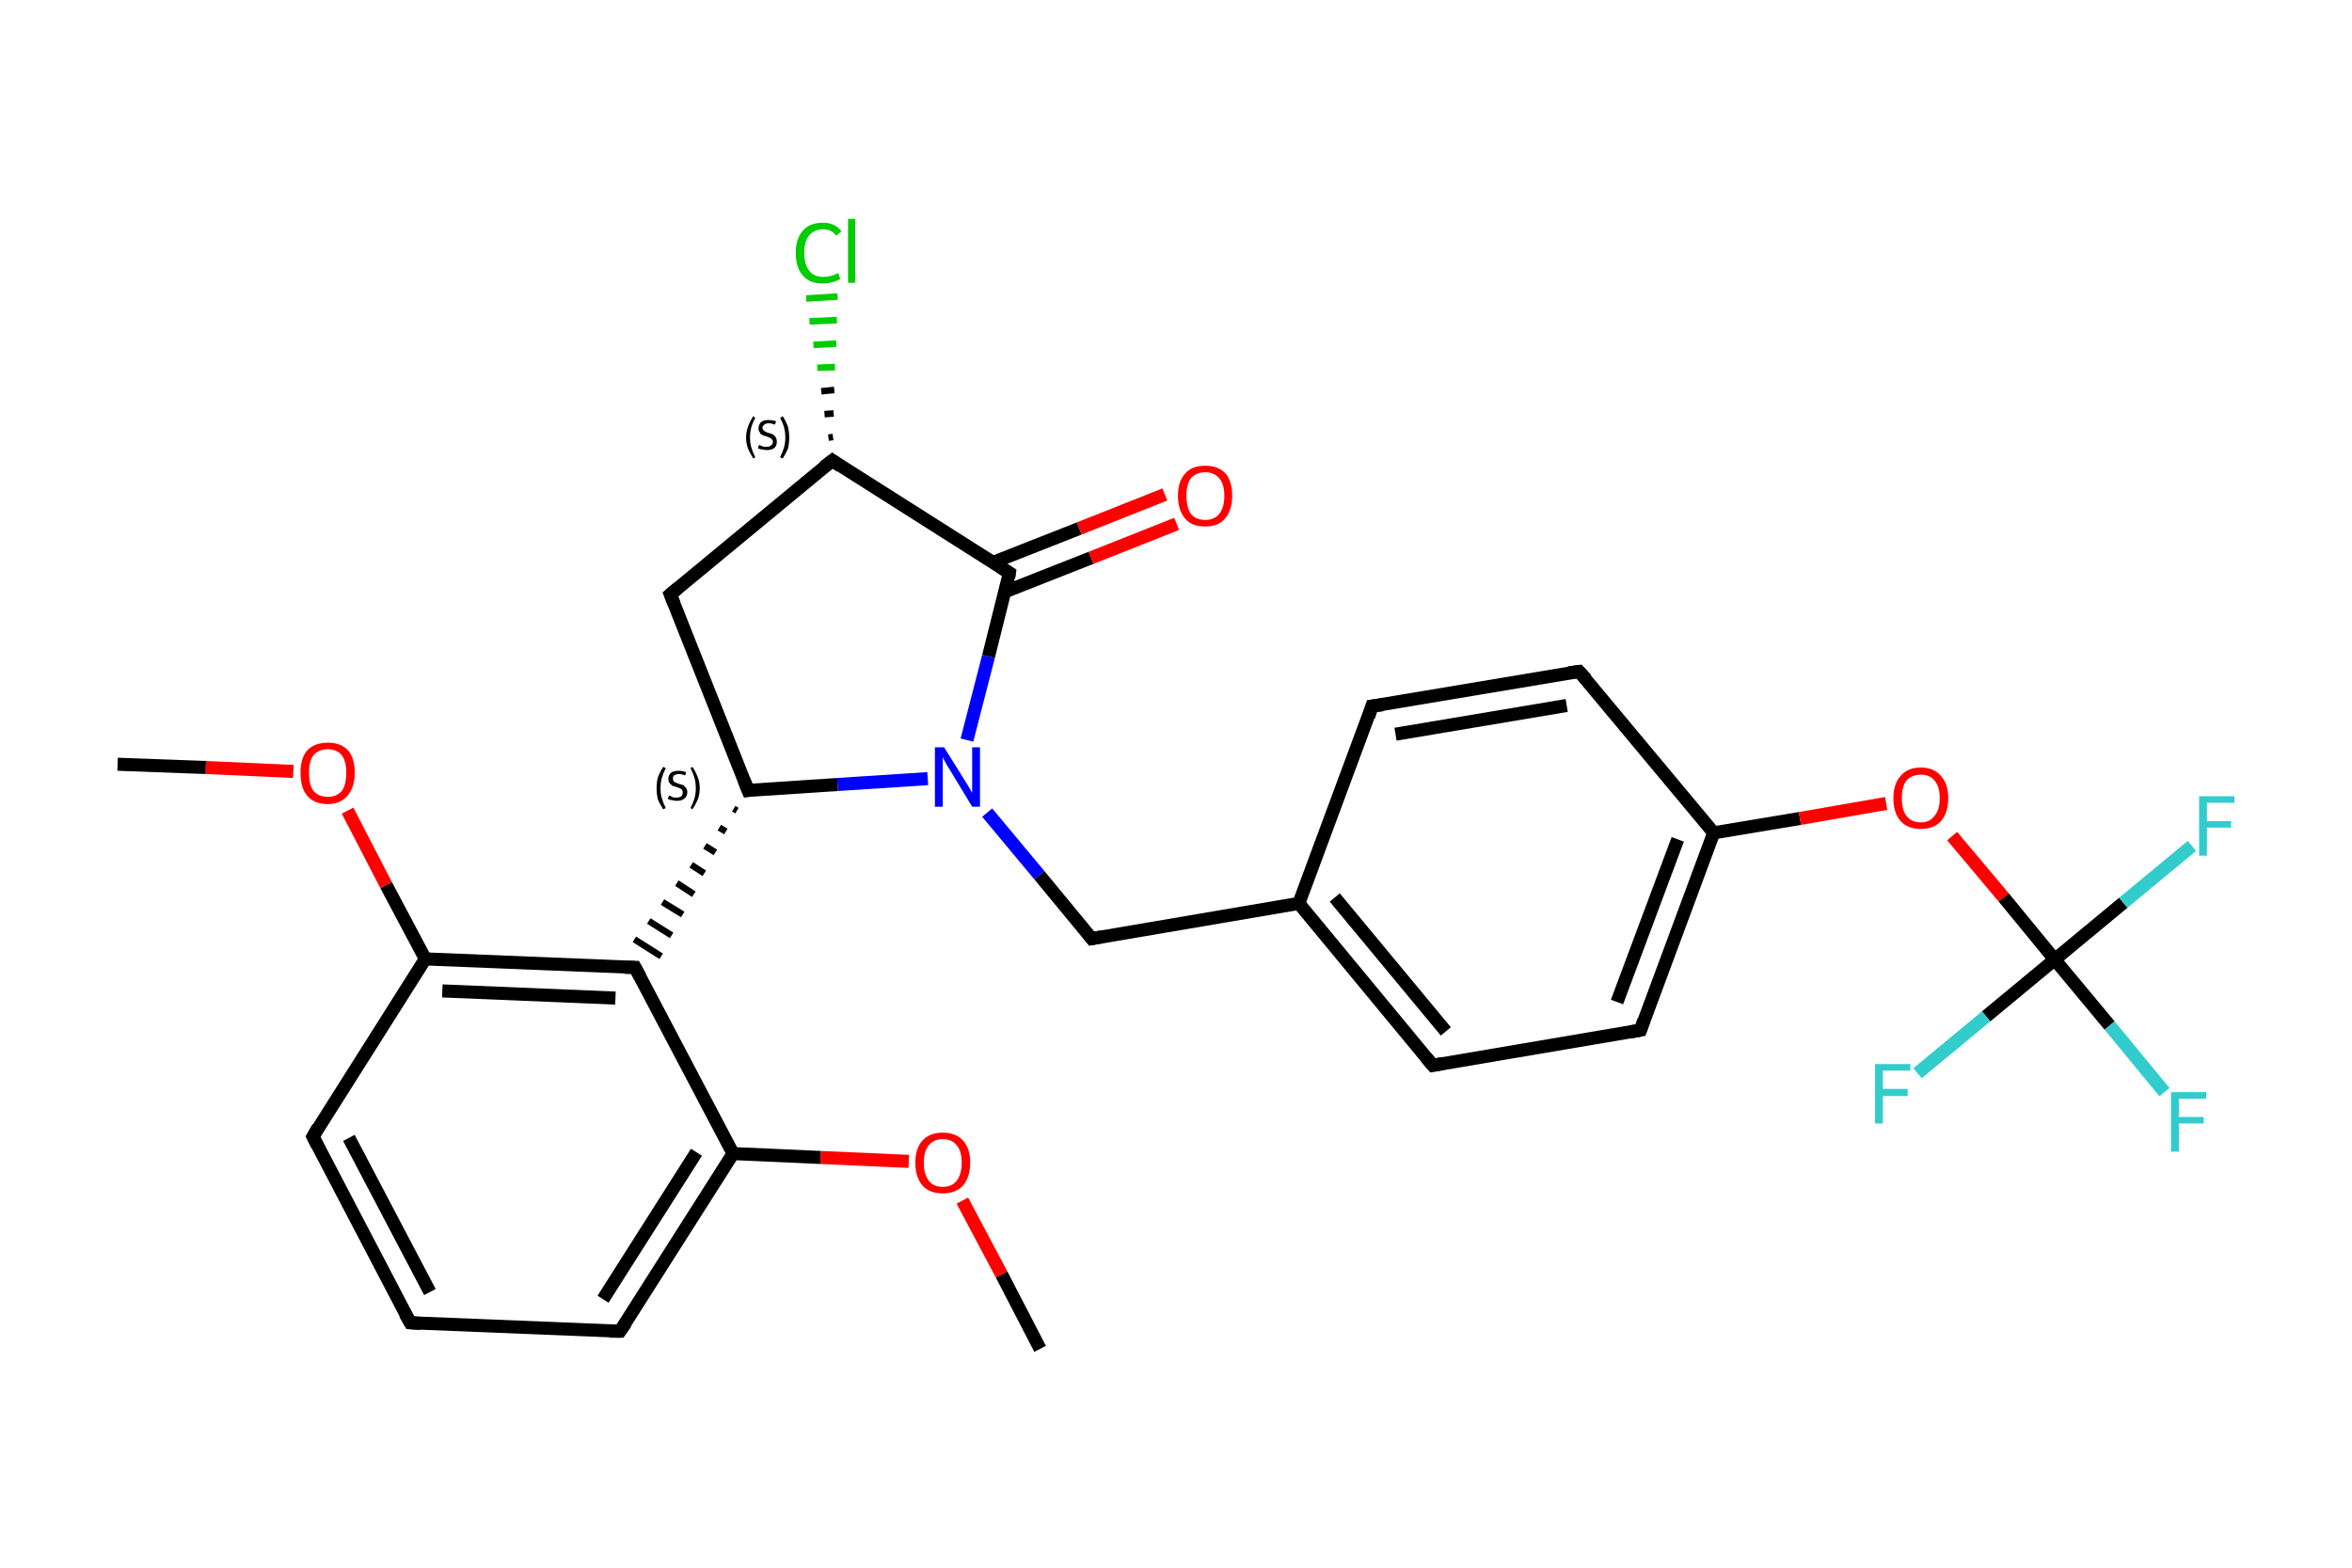 <?xml version='1.0' encoding='iso-8859-1'?>
<svg version='1.1' baseProfile='full'
              xmlns='http://www.w3.org/2000/svg'
                      xmlns:rdkit='http://www.rdkit.org/xml'
                      xmlns:xlink='http://www.w3.org/1999/xlink'
                  xml:space='preserve'
width='360px' height='240px' viewBox='0 0 360 240'>
<!-- END OF HEADER -->
<rect style='opacity:1.0;fill:#FFFFFF;stroke:none' width='360.0' height='240.0' x='0.0' y='0.0'> </rect>
<path class='bond-0 atom-0 atom-1' d='M 159.2,206.5 L 153.3,195.1' style='fill:none;fill-rule:evenodd;stroke:#000000;stroke-width:2.0px;stroke-linecap:butt;stroke-linejoin:miter;stroke-opacity:1' />
<path class='bond-0 atom-0 atom-1' d='M 153.3,195.1 L 147.3,183.8' style='fill:none;fill-rule:evenodd;stroke:#FF0000;stroke-width:2.0px;stroke-linecap:butt;stroke-linejoin:miter;stroke-opacity:1' />
<path class='bond-1 atom-1 atom-2' d='M 139.1,177.8 L 125.6,177.2' style='fill:none;fill-rule:evenodd;stroke:#FF0000;stroke-width:2.0px;stroke-linecap:butt;stroke-linejoin:miter;stroke-opacity:1' />
<path class='bond-1 atom-1 atom-2' d='M 125.6,177.2 L 112.2,176.6' style='fill:none;fill-rule:evenodd;stroke:#000000;stroke-width:2.0px;stroke-linecap:butt;stroke-linejoin:miter;stroke-opacity:1' />
<path class='bond-2 atom-2 atom-3' d='M 112.2,176.6 L 94.9,203.8' style='fill:none;fill-rule:evenodd;stroke:#000000;stroke-width:2.0px;stroke-linecap:butt;stroke-linejoin:miter;stroke-opacity:1' />
<path class='bond-2 atom-2 atom-3' d='M 106.6,176.4 L 92.3,198.9' style='fill:none;fill-rule:evenodd;stroke:#000000;stroke-width:2.0px;stroke-linecap:butt;stroke-linejoin:miter;stroke-opacity:1' />
<path class='bond-3 atom-3 atom-4' d='M 94.9,203.8 L 62.8,202.5' style='fill:none;fill-rule:evenodd;stroke:#000000;stroke-width:2.0px;stroke-linecap:butt;stroke-linejoin:miter;stroke-opacity:1' />
<path class='bond-4 atom-4 atom-5' d='M 62.8,202.5 L 47.9,174.0' style='fill:none;fill-rule:evenodd;stroke:#000000;stroke-width:2.0px;stroke-linecap:butt;stroke-linejoin:miter;stroke-opacity:1' />
<path class='bond-4 atom-4 atom-5' d='M 65.8,197.8 L 53.4,174.2' style='fill:none;fill-rule:evenodd;stroke:#000000;stroke-width:2.0px;stroke-linecap:butt;stroke-linejoin:miter;stroke-opacity:1' />
<path class='bond-5 atom-5 atom-6' d='M 47.9,174.0 L 65.1,146.8' style='fill:none;fill-rule:evenodd;stroke:#000000;stroke-width:2.0px;stroke-linecap:butt;stroke-linejoin:miter;stroke-opacity:1' />
<path class='bond-6 atom-6 atom-7' d='M 65.1,146.8 L 59.1,135.5' style='fill:none;fill-rule:evenodd;stroke:#000000;stroke-width:2.0px;stroke-linecap:butt;stroke-linejoin:miter;stroke-opacity:1' />
<path class='bond-6 atom-6 atom-7' d='M 59.1,135.5 L 53.2,124.1' style='fill:none;fill-rule:evenodd;stroke:#FF0000;stroke-width:2.0px;stroke-linecap:butt;stroke-linejoin:miter;stroke-opacity:1' />
<path class='bond-7 atom-7 atom-8' d='M 44.9,118.1 L 31.5,117.5' style='fill:none;fill-rule:evenodd;stroke:#FF0000;stroke-width:2.0px;stroke-linecap:butt;stroke-linejoin:miter;stroke-opacity:1' />
<path class='bond-7 atom-7 atom-8' d='M 31.5,117.5 L 18.0,117.0' style='fill:none;fill-rule:evenodd;stroke:#000000;stroke-width:2.0px;stroke-linecap:butt;stroke-linejoin:miter;stroke-opacity:1' />
<path class='bond-8 atom-6 atom-9' d='M 65.1,146.8 L 97.2,148.1' style='fill:none;fill-rule:evenodd;stroke:#000000;stroke-width:2.0px;stroke-linecap:butt;stroke-linejoin:miter;stroke-opacity:1' />
<path class='bond-8 atom-6 atom-9' d='M 67.7,151.7 L 94.2,152.8' style='fill:none;fill-rule:evenodd;stroke:#000000;stroke-width:2.0px;stroke-linecap:butt;stroke-linejoin:miter;stroke-opacity:1' />
<path class='bond-9 atom-10 atom-9' d='M 112.3,123.8 L 112.8,124.1' style='fill:none;fill-rule:evenodd;stroke:#000000;stroke-width:1.0px;stroke-linecap:butt;stroke-linejoin:miter;stroke-opacity:1' />
<path class='bond-9 atom-10 atom-9' d='M 110.1,126.7 L 111.1,127.3' style='fill:none;fill-rule:evenodd;stroke:#000000;stroke-width:1.0px;stroke-linecap:butt;stroke-linejoin:miter;stroke-opacity:1' />
<path class='bond-9 atom-10 atom-9' d='M 107.9,129.5 L 109.5,130.5' style='fill:none;fill-rule:evenodd;stroke:#000000;stroke-width:1.0px;stroke-linecap:butt;stroke-linejoin:miter;stroke-opacity:1' />
<path class='bond-9 atom-10 atom-9' d='M 105.8,132.4 L 107.8,133.7' style='fill:none;fill-rule:evenodd;stroke:#000000;stroke-width:1.0px;stroke-linecap:butt;stroke-linejoin:miter;stroke-opacity:1' />
<path class='bond-9 atom-10 atom-9' d='M 103.6,135.2 L 106.2,136.9' style='fill:none;fill-rule:evenodd;stroke:#000000;stroke-width:1.0px;stroke-linecap:butt;stroke-linejoin:miter;stroke-opacity:1' />
<path class='bond-9 atom-10 atom-9' d='M 101.4,138.1 L 104.5,140.0' style='fill:none;fill-rule:evenodd;stroke:#000000;stroke-width:1.0px;stroke-linecap:butt;stroke-linejoin:miter;stroke-opacity:1' />
<path class='bond-9 atom-10 atom-9' d='M 99.3,141.0 L 102.8,143.2' style='fill:none;fill-rule:evenodd;stroke:#000000;stroke-width:1.0px;stroke-linecap:butt;stroke-linejoin:miter;stroke-opacity:1' />
<path class='bond-9 atom-10 atom-9' d='M 97.1,143.8 L 101.2,146.4' style='fill:none;fill-rule:evenodd;stroke:#000000;stroke-width:1.0px;stroke-linecap:butt;stroke-linejoin:miter;stroke-opacity:1' />
<path class='bond-10 atom-10 atom-11' d='M 114.5,121.0 L 102.6,91.0' style='fill:none;fill-rule:evenodd;stroke:#000000;stroke-width:2.0px;stroke-linecap:butt;stroke-linejoin:miter;stroke-opacity:1' />
<path class='bond-11 atom-11 atom-12' d='M 102.6,91.0 L 127.4,70.5' style='fill:none;fill-rule:evenodd;stroke:#000000;stroke-width:2.0px;stroke-linecap:butt;stroke-linejoin:miter;stroke-opacity:1' />
<path class='bond-12 atom-12 atom-13' d='M 126.8,67.0 L 127.5,66.9' style='fill:none;fill-rule:evenodd;stroke:#000000;stroke-width:1.0px;stroke-linecap:butt;stroke-linejoin:miter;stroke-opacity:1' />
<path class='bond-12 atom-12 atom-13' d='M 126.2,63.4 L 127.6,63.3' style='fill:none;fill-rule:evenodd;stroke:#000000;stroke-width:1.0px;stroke-linecap:butt;stroke-linejoin:miter;stroke-opacity:1' />
<path class='bond-12 atom-12 atom-13' d='M 125.7,59.9 L 127.7,59.7' style='fill:none;fill-rule:evenodd;stroke:#000000;stroke-width:1.0px;stroke-linecap:butt;stroke-linejoin:miter;stroke-opacity:1' />
<path class='bond-12 atom-12 atom-13' d='M 125.1,56.3 L 127.8,56.2' style='fill:none;fill-rule:evenodd;stroke:#00CC00;stroke-width:1.0px;stroke-linecap:butt;stroke-linejoin:miter;stroke-opacity:1' />
<path class='bond-12 atom-12 atom-13' d='M 124.5,52.8 L 128.0,52.6' style='fill:none;fill-rule:evenodd;stroke:#00CC00;stroke-width:1.0px;stroke-linecap:butt;stroke-linejoin:miter;stroke-opacity:1' />
<path class='bond-12 atom-12 atom-13' d='M 123.9,49.2 L 128.1,49.0' style='fill:none;fill-rule:evenodd;stroke:#00CC00;stroke-width:1.0px;stroke-linecap:butt;stroke-linejoin:miter;stroke-opacity:1' />
<path class='bond-12 atom-12 atom-13' d='M 123.4,45.7 L 128.2,45.4' style='fill:none;fill-rule:evenodd;stroke:#00CC00;stroke-width:1.0px;stroke-linecap:butt;stroke-linejoin:miter;stroke-opacity:1' />
<path class='bond-13 atom-12 atom-14' d='M 127.4,70.5 L 154.5,87.7' style='fill:none;fill-rule:evenodd;stroke:#000000;stroke-width:2.0px;stroke-linecap:butt;stroke-linejoin:miter;stroke-opacity:1' />
<path class='bond-14 atom-14 atom-15' d='M 153.8,90.6 L 167.0,85.4' style='fill:none;fill-rule:evenodd;stroke:#000000;stroke-width:2.0px;stroke-linecap:butt;stroke-linejoin:miter;stroke-opacity:1' />
<path class='bond-14 atom-14 atom-15' d='M 167.0,85.4 L 180.1,80.2' style='fill:none;fill-rule:evenodd;stroke:#FF0000;stroke-width:2.0px;stroke-linecap:butt;stroke-linejoin:miter;stroke-opacity:1' />
<path class='bond-14 atom-14 atom-15' d='M 152.0,86.1 L 165.2,80.9' style='fill:none;fill-rule:evenodd;stroke:#000000;stroke-width:2.0px;stroke-linecap:butt;stroke-linejoin:miter;stroke-opacity:1' />
<path class='bond-14 atom-14 atom-15' d='M 165.2,80.9 L 178.3,75.7' style='fill:none;fill-rule:evenodd;stroke:#FF0000;stroke-width:2.0px;stroke-linecap:butt;stroke-linejoin:miter;stroke-opacity:1' />
<path class='bond-15 atom-14 atom-16' d='M 154.5,87.7 L 151.3,100.5' style='fill:none;fill-rule:evenodd;stroke:#000000;stroke-width:2.0px;stroke-linecap:butt;stroke-linejoin:miter;stroke-opacity:1' />
<path class='bond-15 atom-14 atom-16' d='M 151.3,100.5 L 148.0,113.3' style='fill:none;fill-rule:evenodd;stroke:#0000FF;stroke-width:2.0px;stroke-linecap:butt;stroke-linejoin:miter;stroke-opacity:1' />
<path class='bond-16 atom-16 atom-17' d='M 151.1,124.4 L 159.1,134.0' style='fill:none;fill-rule:evenodd;stroke:#0000FF;stroke-width:2.0px;stroke-linecap:butt;stroke-linejoin:miter;stroke-opacity:1' />
<path class='bond-16 atom-16 atom-17' d='M 159.1,134.0 L 167.1,143.7' style='fill:none;fill-rule:evenodd;stroke:#000000;stroke-width:2.0px;stroke-linecap:butt;stroke-linejoin:miter;stroke-opacity:1' />
<path class='bond-17 atom-17 atom-18' d='M 167.1,143.7 L 198.8,138.3' style='fill:none;fill-rule:evenodd;stroke:#000000;stroke-width:2.0px;stroke-linecap:butt;stroke-linejoin:miter;stroke-opacity:1' />
<path class='bond-18 atom-18 atom-19' d='M 198.8,138.3 L 219.3,163.1' style='fill:none;fill-rule:evenodd;stroke:#000000;stroke-width:2.0px;stroke-linecap:butt;stroke-linejoin:miter;stroke-opacity:1' />
<path class='bond-18 atom-18 atom-19' d='M 204.3,137.4 L 221.3,157.9' style='fill:none;fill-rule:evenodd;stroke:#000000;stroke-width:2.0px;stroke-linecap:butt;stroke-linejoin:miter;stroke-opacity:1' />
<path class='bond-19 atom-19 atom-20' d='M 219.3,163.1 L 251.1,157.7' style='fill:none;fill-rule:evenodd;stroke:#000000;stroke-width:2.0px;stroke-linecap:butt;stroke-linejoin:miter;stroke-opacity:1' />
<path class='bond-20 atom-20 atom-21' d='M 251.1,157.7 L 262.3,127.5' style='fill:none;fill-rule:evenodd;stroke:#000000;stroke-width:2.0px;stroke-linecap:butt;stroke-linejoin:miter;stroke-opacity:1' />
<path class='bond-20 atom-20 atom-21' d='M 247.5,153.4 L 256.8,128.5' style='fill:none;fill-rule:evenodd;stroke:#000000;stroke-width:2.0px;stroke-linecap:butt;stroke-linejoin:miter;stroke-opacity:1' />
<path class='bond-21 atom-21 atom-22' d='M 262.3,127.5 L 275.5,125.3' style='fill:none;fill-rule:evenodd;stroke:#000000;stroke-width:2.0px;stroke-linecap:butt;stroke-linejoin:miter;stroke-opacity:1' />
<path class='bond-21 atom-21 atom-22' d='M 275.5,125.3 L 288.7,123.0' style='fill:none;fill-rule:evenodd;stroke:#FF0000;stroke-width:2.0px;stroke-linecap:butt;stroke-linejoin:miter;stroke-opacity:1' />
<path class='bond-22 atom-22 atom-23' d='M 298.8,128.0 L 306.7,137.4' style='fill:none;fill-rule:evenodd;stroke:#FF0000;stroke-width:2.0px;stroke-linecap:butt;stroke-linejoin:miter;stroke-opacity:1' />
<path class='bond-22 atom-22 atom-23' d='M 306.7,137.4 L 314.5,146.9' style='fill:none;fill-rule:evenodd;stroke:#000000;stroke-width:2.0px;stroke-linecap:butt;stroke-linejoin:miter;stroke-opacity:1' />
<path class='bond-23 atom-23 atom-24' d='M 314.5,146.9 L 322.9,157.0' style='fill:none;fill-rule:evenodd;stroke:#000000;stroke-width:2.0px;stroke-linecap:butt;stroke-linejoin:miter;stroke-opacity:1' />
<path class='bond-23 atom-23 atom-24' d='M 322.9,157.0 L 331.3,167.2' style='fill:none;fill-rule:evenodd;stroke:#33CCCC;stroke-width:2.0px;stroke-linecap:butt;stroke-linejoin:miter;stroke-opacity:1' />
<path class='bond-24 atom-23 atom-25' d='M 314.5,146.9 L 325.0,138.2' style='fill:none;fill-rule:evenodd;stroke:#000000;stroke-width:2.0px;stroke-linecap:butt;stroke-linejoin:miter;stroke-opacity:1' />
<path class='bond-24 atom-23 atom-25' d='M 325.0,138.2 L 335.5,129.5' style='fill:none;fill-rule:evenodd;stroke:#33CCCC;stroke-width:2.0px;stroke-linecap:butt;stroke-linejoin:miter;stroke-opacity:1' />
<path class='bond-25 atom-23 atom-26' d='M 314.5,146.9 L 304.0,155.6' style='fill:none;fill-rule:evenodd;stroke:#000000;stroke-width:2.0px;stroke-linecap:butt;stroke-linejoin:miter;stroke-opacity:1' />
<path class='bond-25 atom-23 atom-26' d='M 304.0,155.6 L 293.5,164.3' style='fill:none;fill-rule:evenodd;stroke:#33CCCC;stroke-width:2.0px;stroke-linecap:butt;stroke-linejoin:miter;stroke-opacity:1' />
<path class='bond-26 atom-21 atom-27' d='M 262.3,127.5 L 241.7,102.8' style='fill:none;fill-rule:evenodd;stroke:#000000;stroke-width:2.0px;stroke-linecap:butt;stroke-linejoin:miter;stroke-opacity:1' />
<path class='bond-27 atom-27 atom-28' d='M 241.7,102.8 L 210.0,108.1' style='fill:none;fill-rule:evenodd;stroke:#000000;stroke-width:2.0px;stroke-linecap:butt;stroke-linejoin:miter;stroke-opacity:1' />
<path class='bond-27 atom-27 atom-28' d='M 239.8,108.0 L 213.6,112.4' style='fill:none;fill-rule:evenodd;stroke:#000000;stroke-width:2.0px;stroke-linecap:butt;stroke-linejoin:miter;stroke-opacity:1' />
<path class='bond-28 atom-9 atom-2' d='M 97.2,148.1 L 112.2,176.6' style='fill:none;fill-rule:evenodd;stroke:#000000;stroke-width:2.0px;stroke-linecap:butt;stroke-linejoin:miter;stroke-opacity:1' />
<path class='bond-29 atom-16 atom-10' d='M 142.0,119.2 L 128.2,120.1' style='fill:none;fill-rule:evenodd;stroke:#0000FF;stroke-width:2.0px;stroke-linecap:butt;stroke-linejoin:miter;stroke-opacity:1' />
<path class='bond-29 atom-16 atom-10' d='M 128.2,120.1 L 114.5,121.0' style='fill:none;fill-rule:evenodd;stroke:#000000;stroke-width:2.0px;stroke-linecap:butt;stroke-linejoin:miter;stroke-opacity:1' />
<path class='bond-30 atom-28 atom-18' d='M 210.0,108.1 L 198.8,138.3' style='fill:none;fill-rule:evenodd;stroke:#000000;stroke-width:2.0px;stroke-linecap:butt;stroke-linejoin:miter;stroke-opacity:1' />
<path d='M 95.8,202.5 L 94.9,203.8 L 93.3,203.8' style='fill:none;stroke:#000000;stroke-width:2.0px;stroke-linecap:butt;stroke-linejoin:miter;stroke-opacity:1;' />
<path d='M 64.4,202.6 L 62.8,202.5 L 62.0,201.1' style='fill:none;stroke:#000000;stroke-width:2.0px;stroke-linecap:butt;stroke-linejoin:miter;stroke-opacity:1;' />
<path d='M 48.6,175.4 L 47.9,174.0 L 48.7,172.6' style='fill:none;stroke:#000000;stroke-width:2.0px;stroke-linecap:butt;stroke-linejoin:miter;stroke-opacity:1;' />
<path d='M 95.6,148.1 L 97.2,148.1 L 98.0,149.6' style='fill:none;stroke:#000000;stroke-width:2.0px;stroke-linecap:butt;stroke-linejoin:miter;stroke-opacity:1;' />
<path d='M 113.9,119.5 L 114.5,121.0 L 115.1,120.9' style='fill:none;stroke:#000000;stroke-width:2.0px;stroke-linecap:butt;stroke-linejoin:miter;stroke-opacity:1;' />
<path d='M 103.2,92.5 L 102.6,91.0 L 103.8,90.0' style='fill:none;stroke:#000000;stroke-width:2.0px;stroke-linecap:butt;stroke-linejoin:miter;stroke-opacity:1;' />
<path d='M 126.1,71.5 L 127.4,70.5 L 128.7,71.4' style='fill:none;stroke:#000000;stroke-width:2.0px;stroke-linecap:butt;stroke-linejoin:miter;stroke-opacity:1;' />
<path d='M 153.2,86.9 L 154.5,87.7 L 154.4,88.4' style='fill:none;stroke:#000000;stroke-width:2.0px;stroke-linecap:butt;stroke-linejoin:miter;stroke-opacity:1;' />
<path d='M 166.7,143.2 L 167.1,143.7 L 168.7,143.4' style='fill:none;stroke:#000000;stroke-width:2.0px;stroke-linecap:butt;stroke-linejoin:miter;stroke-opacity:1;' />
<path d='M 218.3,161.9 L 219.3,163.1 L 220.9,162.8' style='fill:none;stroke:#000000;stroke-width:2.0px;stroke-linecap:butt;stroke-linejoin:miter;stroke-opacity:1;' />
<path d='M 249.5,158.0 L 251.1,157.7 L 251.6,156.2' style='fill:none;stroke:#000000;stroke-width:2.0px;stroke-linecap:butt;stroke-linejoin:miter;stroke-opacity:1;' />
<path d='M 242.8,104.0 L 241.7,102.8 L 240.1,103.0' style='fill:none;stroke:#000000;stroke-width:2.0px;stroke-linecap:butt;stroke-linejoin:miter;stroke-opacity:1;' />
<path d='M 211.6,107.9 L 210.0,108.1 L 209.5,109.7' style='fill:none;stroke:#000000;stroke-width:2.0px;stroke-linecap:butt;stroke-linejoin:miter;stroke-opacity:1;' />
<path class='atom-1' d='M 140.1 178.0
Q 140.1 175.8, 141.2 174.6
Q 142.3 173.4, 144.3 173.4
Q 146.3 173.4, 147.4 174.6
Q 148.5 175.8, 148.5 178.0
Q 148.5 180.2, 147.4 181.5
Q 146.3 182.7, 144.3 182.7
Q 142.3 182.7, 141.2 181.5
Q 140.1 180.2, 140.1 178.0
M 144.3 181.7
Q 145.7 181.7, 146.4 180.8
Q 147.2 179.8, 147.2 178.0
Q 147.2 176.2, 146.4 175.3
Q 145.7 174.4, 144.3 174.4
Q 142.9 174.4, 142.2 175.3
Q 141.4 176.2, 141.4 178.0
Q 141.4 179.8, 142.2 180.8
Q 142.9 181.7, 144.3 181.7
' fill='#FF0000'/>
<path class='atom-7' d='M 46.0 118.3
Q 46.0 116.1, 47.0 114.9
Q 48.1 113.7, 50.2 113.7
Q 52.2 113.7, 53.3 114.9
Q 54.3 116.1, 54.3 118.3
Q 54.3 120.5, 53.2 121.8
Q 52.1 123.1, 50.2 123.1
Q 48.1 123.1, 47.0 121.8
Q 46.0 120.6, 46.0 118.3
M 50.2 122.0
Q 51.5 122.0, 52.3 121.1
Q 53.0 120.2, 53.0 118.3
Q 53.0 116.5, 52.3 115.6
Q 51.5 114.7, 50.2 114.7
Q 48.8 114.7, 48.0 115.6
Q 47.3 116.5, 47.3 118.3
Q 47.3 120.2, 48.0 121.1
Q 48.8 122.0, 50.2 122.0
' fill='#FF0000'/>
<path class='atom-13' d='M 121.8 38.7
Q 121.8 36.5, 122.9 35.3
Q 123.9 34.1, 126.0 34.1
Q 127.8 34.1, 128.8 35.4
L 128.0 36.1
Q 127.3 35.1, 126.0 35.1
Q 124.6 35.1, 123.8 36.1
Q 123.1 37.0, 123.1 38.7
Q 123.1 40.5, 123.9 41.5
Q 124.6 42.4, 126.1 42.4
Q 127.1 42.4, 128.3 41.8
L 128.6 42.7
Q 128.2 43.0, 127.4 43.2
Q 126.7 43.4, 125.9 43.4
Q 123.9 43.4, 122.9 42.2
Q 121.8 41.0, 121.8 38.7
' fill='#00CC00'/>
<path class='atom-13' d='M 129.8 33.5
L 130.9 33.5
L 130.9 43.3
L 129.8 43.3
L 129.8 33.5
' fill='#00CC00'/>
<path class='atom-15' d='M 180.3 75.9
Q 180.3 73.7, 181.4 72.5
Q 182.4 71.3, 184.5 71.3
Q 186.5 71.3, 187.6 72.5
Q 188.6 73.7, 188.6 75.9
Q 188.6 78.1, 187.5 79.4
Q 186.5 80.6, 184.5 80.6
Q 182.4 80.6, 181.4 79.4
Q 180.3 78.1, 180.3 75.9
M 184.5 79.6
Q 185.8 79.6, 186.6 78.7
Q 187.4 77.7, 187.4 75.9
Q 187.4 74.1, 186.6 73.2
Q 185.8 72.3, 184.5 72.3
Q 183.1 72.3, 182.3 73.2
Q 181.6 74.1, 181.6 75.9
Q 181.6 77.7, 182.3 78.7
Q 183.1 79.6, 184.5 79.6
' fill='#FF0000'/>
<path class='atom-16' d='M 144.5 114.4
L 147.5 119.2
Q 147.8 119.7, 148.3 120.5
Q 148.8 121.4, 148.8 121.4
L 148.8 114.4
L 150.0 114.4
L 150.0 123.5
L 148.8 123.5
L 145.6 118.2
Q 145.2 117.6, 144.8 116.9
Q 144.4 116.2, 144.3 115.9
L 144.3 123.5
L 143.1 123.5
L 143.1 114.4
L 144.5 114.4
' fill='#0000FF'/>
<path class='atom-22' d='M 289.8 122.2
Q 289.8 120.0, 290.9 118.8
Q 292.0 117.5, 294.0 117.5
Q 296.0 117.5, 297.1 118.8
Q 298.2 120.0, 298.2 122.2
Q 298.2 124.4, 297.1 125.7
Q 296.0 126.9, 294.0 126.9
Q 292.0 126.9, 290.9 125.7
Q 289.8 124.4, 289.8 122.2
M 294.0 125.9
Q 295.4 125.9, 296.1 124.9
Q 296.9 124.0, 296.9 122.2
Q 296.9 120.4, 296.1 119.5
Q 295.4 118.6, 294.0 118.6
Q 292.6 118.6, 291.8 119.5
Q 291.1 120.4, 291.1 122.2
Q 291.1 124.0, 291.8 124.9
Q 292.6 125.9, 294.0 125.9
' fill='#FF0000'/>
<path class='atom-24' d='M 332.3 167.2
L 337.7 167.2
L 337.7 168.2
L 333.5 168.2
L 333.5 171.0
L 337.3 171.0
L 337.3 172.0
L 333.5 172.0
L 333.5 176.3
L 332.3 176.3
L 332.3 167.2
' fill='#33CCCC'/>
<path class='atom-25' d='M 336.6 121.9
L 342.0 121.9
L 342.0 122.9
L 337.8 122.9
L 337.8 125.7
L 341.5 125.7
L 341.5 126.7
L 337.8 126.7
L 337.8 131.0
L 336.6 131.0
L 336.6 121.9
' fill='#33CCCC'/>
<path class='atom-26' d='M 287.0 162.9
L 292.4 162.9
L 292.4 163.9
L 288.2 163.9
L 288.2 166.7
L 292.0 166.7
L 292.0 167.8
L 288.2 167.8
L 288.2 172.0
L 287.0 172.0
L 287.0 162.9
' fill='#33CCCC'/>
<path class='note' d='M 100.5 120.7
Q 100.5 119.7, 100.7 119.0
Q 101.0 118.2, 101.5 117.4
L 101.9 117.6
Q 101.5 118.4, 101.3 119.1
Q 101.1 119.8, 101.1 120.7
Q 101.1 121.5, 101.3 122.2
Q 101.5 122.9, 101.9 123.7
L 101.5 123.9
Q 101.0 123.1, 100.7 122.4
Q 100.5 121.6, 100.5 120.7
' fill='#000000'/>
<path class='note' d='M 102.4 121.8
Q 102.5 121.8, 102.7 121.9
Q 102.9 122.0, 103.1 122.1
Q 103.4 122.1, 103.6 122.1
Q 104.0 122.1, 104.3 121.9
Q 104.5 121.7, 104.5 121.3
Q 104.5 121.1, 104.4 120.9
Q 104.3 120.8, 104.1 120.7
Q 103.9 120.6, 103.6 120.5
Q 103.2 120.4, 102.9 120.3
Q 102.7 120.1, 102.5 119.9
Q 102.3 119.7, 102.3 119.2
Q 102.3 118.7, 102.7 118.3
Q 103.1 118.0, 103.9 118.0
Q 104.4 118.0, 105.0 118.2
L 104.9 118.7
Q 104.3 118.5, 103.9 118.5
Q 103.5 118.5, 103.2 118.7
Q 103.0 118.8, 103.0 119.2
Q 103.0 119.4, 103.1 119.6
Q 103.2 119.7, 103.4 119.8
Q 103.6 119.9, 103.9 120.0
Q 104.3 120.1, 104.6 120.2
Q 104.8 120.4, 105.0 120.6
Q 105.2 120.9, 105.2 121.3
Q 105.2 121.9, 104.7 122.3
Q 104.3 122.6, 103.6 122.6
Q 103.2 122.6, 102.9 122.5
Q 102.6 122.5, 102.2 122.3
L 102.4 121.8
' fill='#000000'/>
<path class='note' d='M 107.1 120.7
Q 107.1 121.6, 106.8 122.4
Q 106.5 123.1, 106.0 123.9
L 105.7 123.7
Q 106.1 122.9, 106.3 122.2
Q 106.5 121.5, 106.5 120.7
Q 106.5 119.8, 106.3 119.1
Q 106.1 118.4, 105.7 117.6
L 106.0 117.4
Q 106.5 118.2, 106.8 119.0
Q 107.1 119.7, 107.1 120.7
' fill='#000000'/>
<path class='note' d='M 114.2 67.0
Q 114.2 66.1, 114.5 65.3
Q 114.8 64.5, 115.3 63.7
L 115.6 64.0
Q 115.2 64.7, 115.0 65.4
Q 114.8 66.1, 114.8 67.0
Q 114.8 67.8, 115.0 68.5
Q 115.2 69.2, 115.6 70.0
L 115.3 70.2
Q 114.8 69.4, 114.5 68.7
Q 114.2 67.9, 114.2 67.0
' fill='#000000'/>
<path class='note' d='M 116.2 68.1
Q 116.2 68.1, 116.4 68.2
Q 116.6 68.3, 116.9 68.4
Q 117.1 68.4, 117.3 68.4
Q 117.8 68.4, 118.0 68.2
Q 118.3 68.0, 118.3 67.6
Q 118.3 67.4, 118.1 67.2
Q 118.0 67.1, 117.8 67.0
Q 117.6 66.9, 117.3 66.8
Q 116.9 66.7, 116.7 66.6
Q 116.4 66.5, 116.3 66.2
Q 116.1 66.0, 116.1 65.6
Q 116.1 65.0, 116.5 64.6
Q 116.9 64.3, 117.6 64.3
Q 118.2 64.3, 118.8 64.5
L 118.6 65.0
Q 118.1 64.8, 117.7 64.8
Q 117.2 64.8, 117.0 65.0
Q 116.7 65.2, 116.7 65.5
Q 116.7 65.7, 116.9 65.9
Q 117.0 66.0, 117.2 66.1
Q 117.3 66.2, 117.7 66.3
Q 118.1 66.4, 118.3 66.5
Q 118.6 66.7, 118.7 66.9
Q 118.9 67.2, 118.9 67.6
Q 118.9 68.3, 118.5 68.6
Q 118.1 68.9, 117.4 68.9
Q 117.0 68.9, 116.7 68.8
Q 116.3 68.8, 116.0 68.6
L 116.2 68.1
' fill='#000000'/>
<path class='note' d='M 120.8 67.0
Q 120.8 67.9, 120.6 68.7
Q 120.3 69.4, 119.8 70.2
L 119.4 70.0
Q 119.8 69.2, 120.0 68.5
Q 120.2 67.8, 120.2 67.0
Q 120.2 66.1, 120.0 65.4
Q 119.8 64.7, 119.4 64.0
L 119.8 63.7
Q 120.3 64.5, 120.6 65.3
Q 120.8 66.1, 120.8 67.0
' fill='#000000'/>
</svg>
